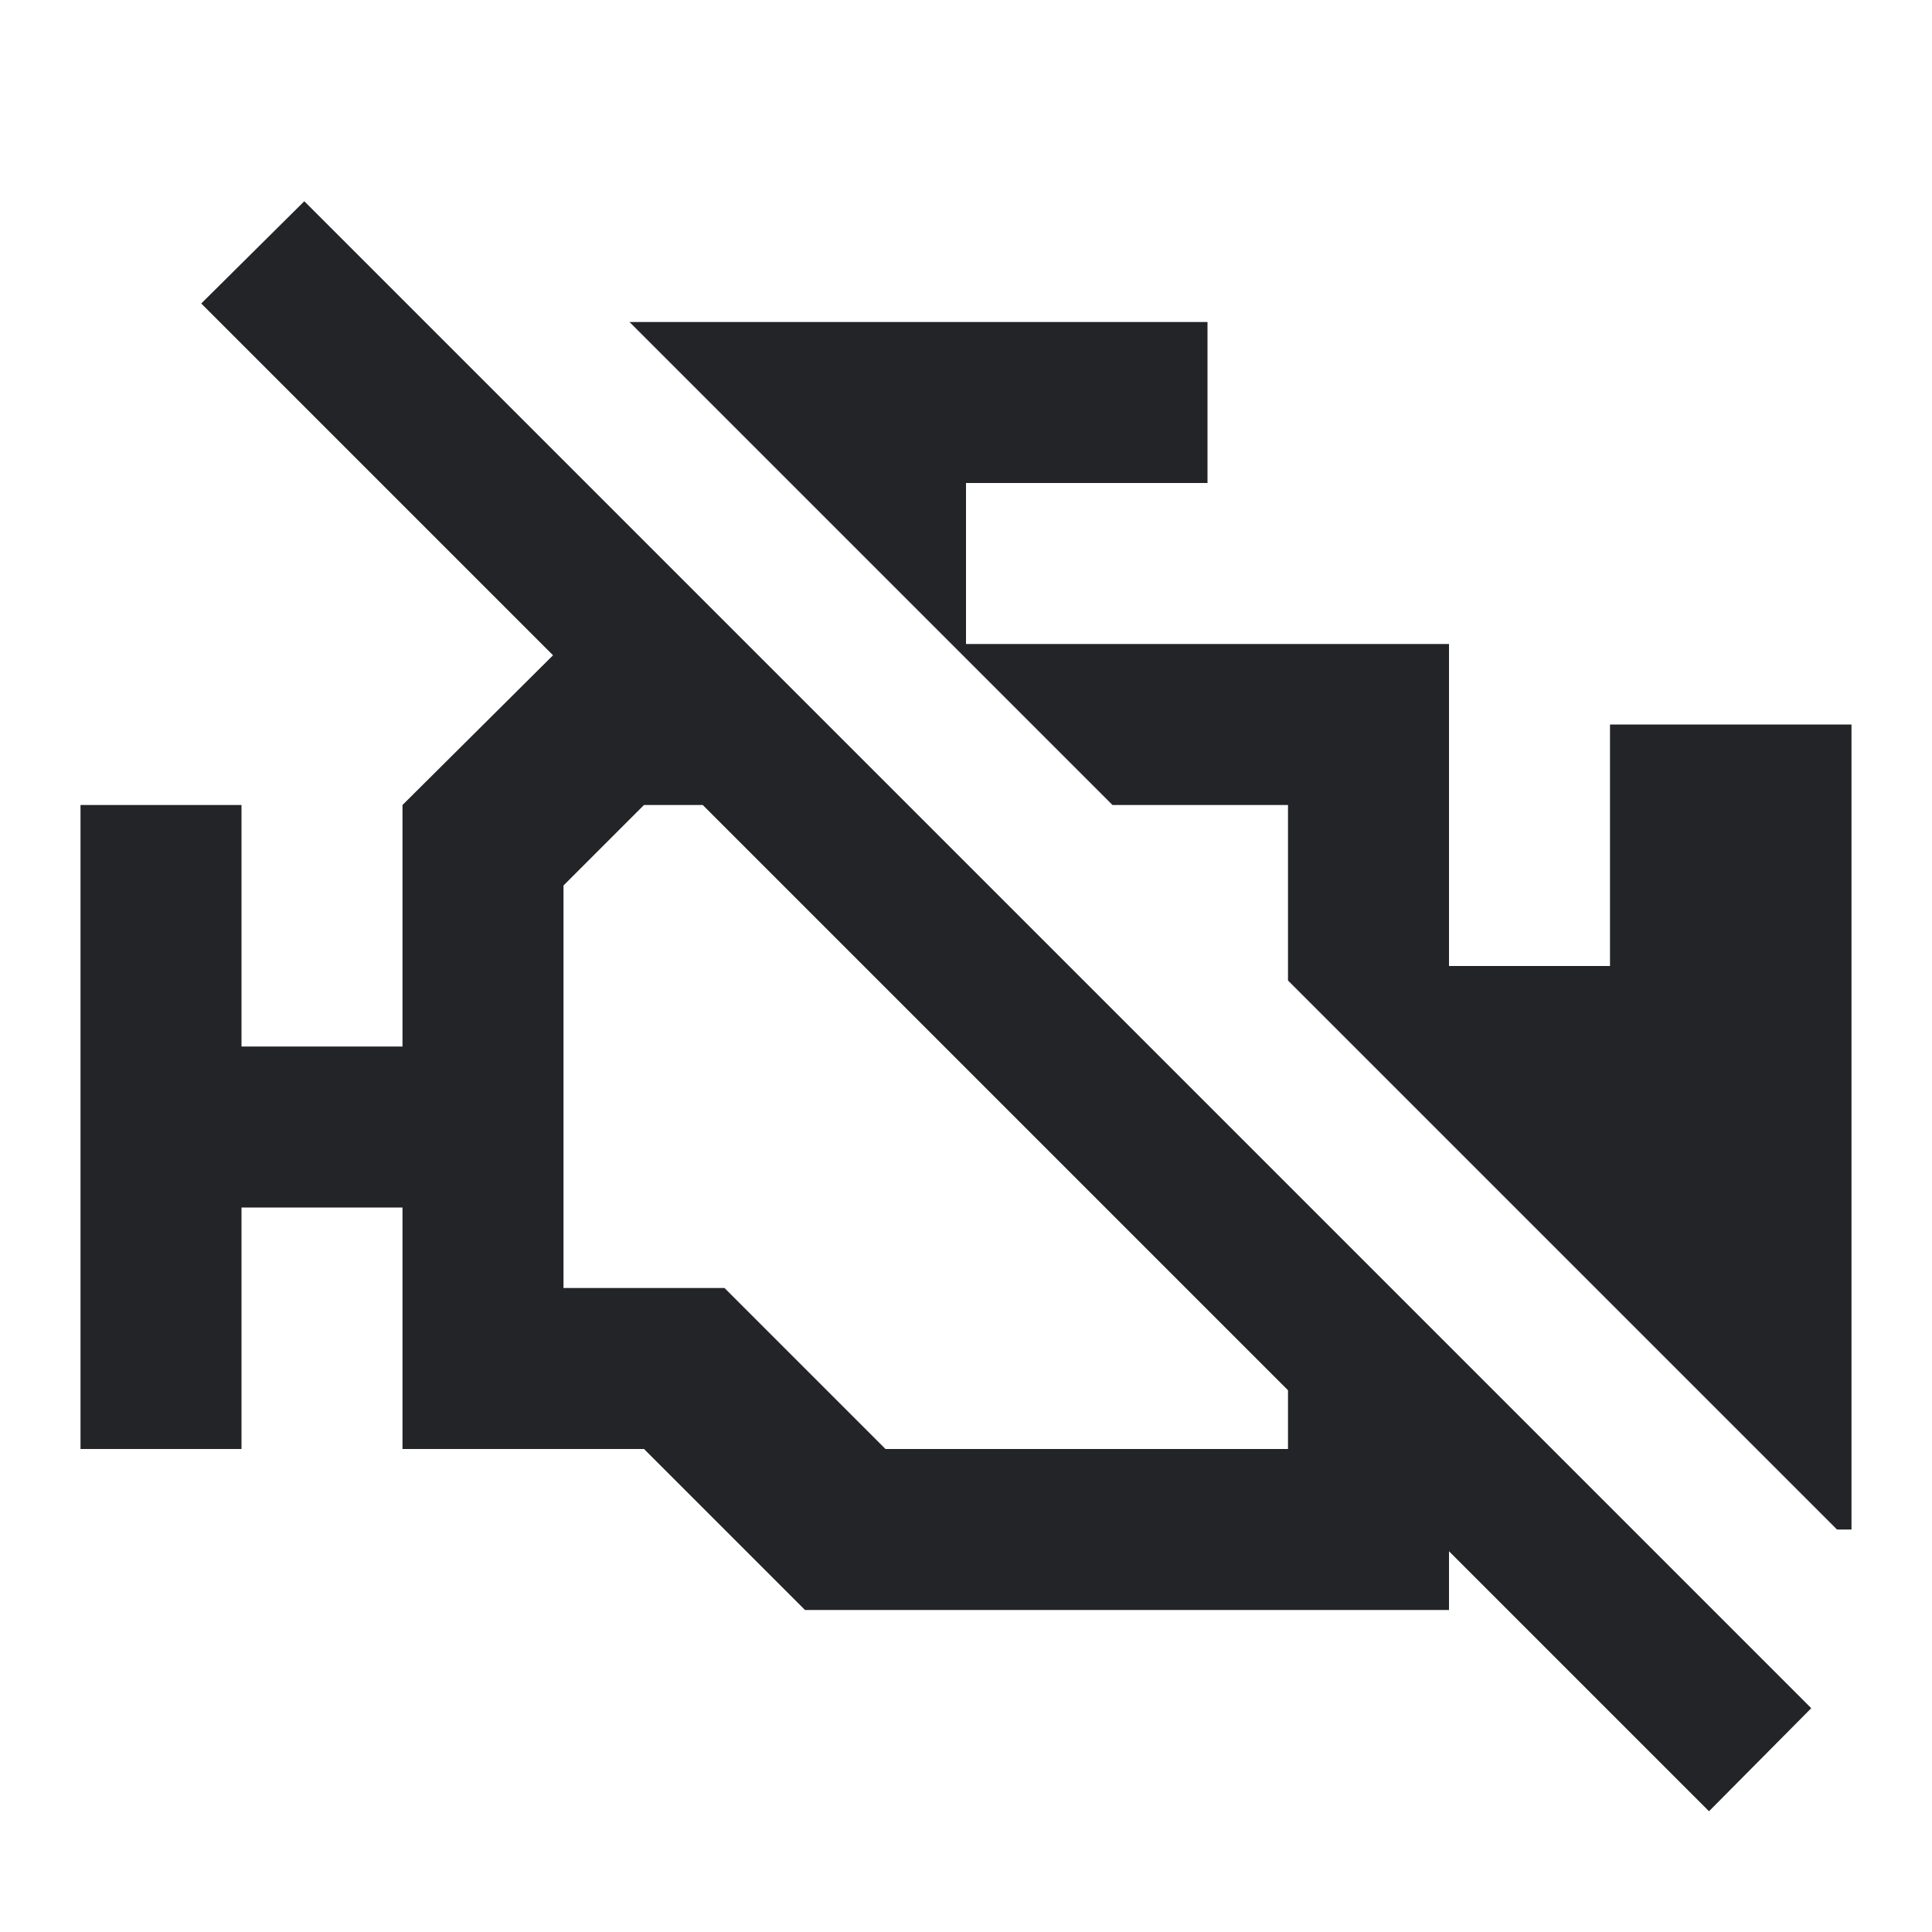 <?xml version="1.0" encoding="UTF-8"?><!DOCTYPE svg PUBLIC "-//W3C//DTD SVG 1.1//EN" "http://www.w3.org/Graphics/SVG/1.1/DTD/svg11.dtd"><svg fill="#222428" xmlns="http://www.w3.org/2000/svg" xmlns:xlink="http://www.w3.org/1999/xlink" version="1.1" id="mdi-engine-off-outline" width="24" height="24" viewBox="0 0 24 24"><path d="M2.5,3.77L6.87,8.14L5,10V13H3V10H1V18H3V15H5V18H8L10,20H18V19.27L21.23,22.5L22.5,21.22L3.78,2.5L2.5,3.77M16,18H11L9,16H7V11L8,10H8.73L16,17.27V18M23,9V19H22.82L16,12.18V10H13.82L7.82,4H15V6H12V8H18V12H20V9H23Z" /></svg>